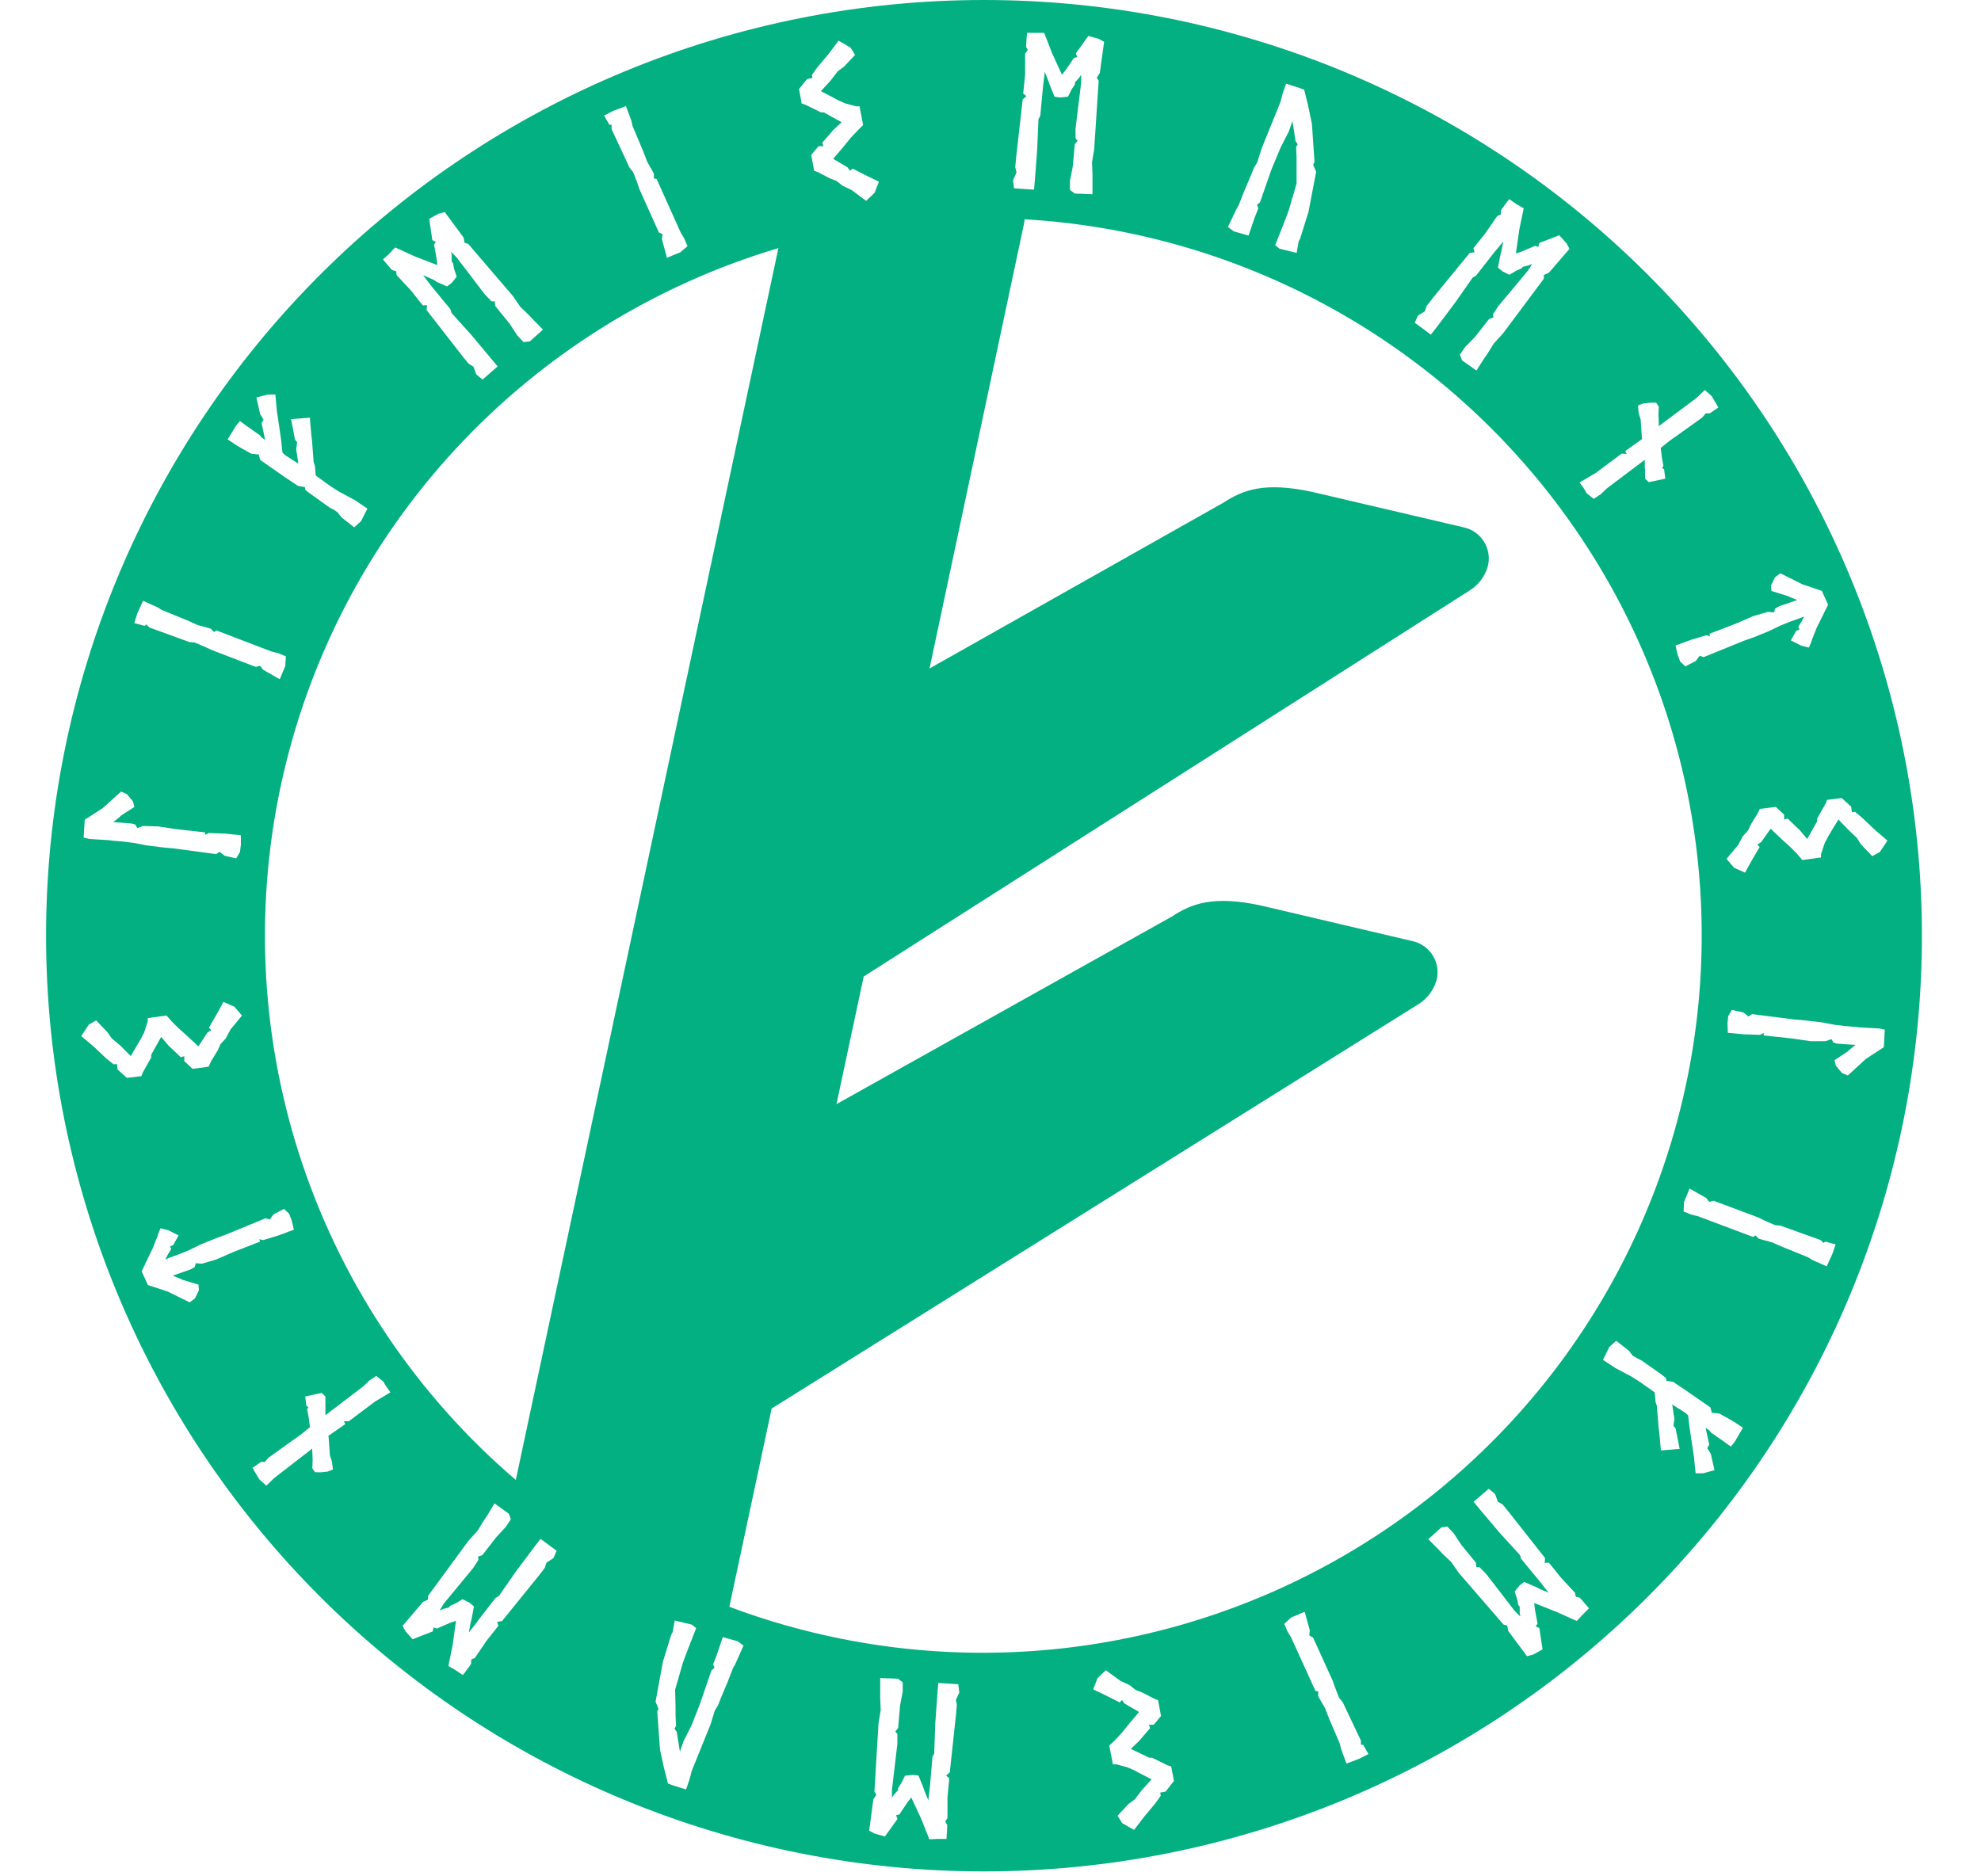 <svg width="209" height="198" viewBox="0 0 209 198" fill="none" xmlns="http://www.w3.org/2000/svg">
<path d="M173.784 28.92C155.227 10.403 130.058 -1.95112e-07 103.814 0C77.57 1.95112e-07 52.4 10.403 33.843 28.92C15.286 47.438 4.86 72.553 4.86 98.74C4.86 124.928 15.286 150.043 33.843 168.56C52.4 187.077 77.57 197.48 103.814 197.48C130.058 197.48 155.227 187.077 173.784 168.56C192.341 150.043 202.767 124.928 202.767 98.74C202.767 72.553 192.341 47.438 173.784 28.92ZM195.302 85.128L195.375 85.707L195.705 85.661L196.49 86.319L197.809 87.576L199.128 88.702L198.33 89.906L197.525 90.347L196.351 89.117L195.903 88.425L194.992 87.55L193.957 86.484L193.297 87.557L192.908 88.215L192.518 88.945L192.123 90.124V90.486L190.144 90.756L189.563 90.058L188.904 89.4L187.987 88.57L186.806 87.451L185.803 88.867L185.407 89.117L185.645 89.38L184.695 91.012L184.101 92.085L182.953 91.572L182.155 90.631L183.376 89.169L183.89 88.221L184.431 87.636L184.715 87.01L185.467 85.786L185.658 85.358L187.353 85.147L188.231 85.964V86.484L188.6 86.372L189.405 87.155L189.867 87.59L190.665 88.531L191.72 86.661V86.365L192.631 84.759L192.769 84.404L194.306 84.213L195.302 85.128ZM184.985 65.012L186.509 64.571L187.169 64.623L187.274 64.222L187.71 63.972L189.411 63.386L189.596 63.313L188.725 62.958L188.6 62.892L186.892 62.366L186.845 61.78L187.274 60.911L187.828 60.496L190.137 61.648L192.208 62.352L192.868 63.807L191.641 66.302L191.199 67.421L191.067 67.809L190.843 68.336L190.032 68.132L188.937 67.579L189.517 66.552L189.84 66.447L189.735 66.124L190.045 65.637L190.342 65.058L189.992 65.196L188.871 65.598L187.828 66.019L186.674 66.578L185.064 67.237L183.963 67.625L179.741 69.343L179.319 69.198L178.91 69.751L177.808 70.317L177.26 69.81L176.997 69.093L176.772 68.119L178.356 67.533L180.018 67.033L180.427 67.138L180.348 66.881L183.178 65.795L184.985 65.012ZM168.329 49.925L171.099 47.864L171.627 47.898L171.462 47.601L173.078 46.449L173.256 46.311L173.223 46.225L173.091 44.251L172.893 43.645L172.808 42.789L173.368 42.572L174.153 42.493H174.727L175.004 42.901L174.971 43.79L175.018 44.981L175.222 44.804L178.804 42.131L179.094 41.888L179.866 41.151L180.598 41.809L181.291 43L180.381 43.619H179.958L179.589 44.06L177.129 45.824L176.192 46.482L175.209 47.266L175.341 48.345L175.493 49.155L175.361 49.392L175.565 49.517L175.69 50.511L173.949 50.879L173.56 50.504V49.451H173.527V48.523L169.509 51.551L168.889 52.15L168.144 52.643L167.379 52.038L167.168 51.636L166.646 50.906L168.329 49.925ZM149.594 33.311L150.34 32.837L150.511 32.284L150.788 31.935L151.144 31.474L155.056 26.695L155.571 26.616L155.445 26.195L156.705 24.622L157.332 23.714L157.952 22.805L158.289 22.667L158.341 22.568V22.213L158.46 22.022L159.225 21.015L160.03 21.561L160.756 21.982L160.294 24.207L159.931 26.715V26.748L160.591 26.524L161.963 25.939L162.299 26.057L162.392 25.642L164.503 24.826L165.274 25.675L165.584 26.261L163.414 28.776L162.88 29.019V29.407L158.566 35.193L157.602 36.24L156.943 37.306L156.534 37.899L155.769 39.097L154.245 38.024L154.027 37.425L154.568 36.628L155.624 35.549L157.101 33.66L157.563 33.502L157.504 33.179L158.071 32.31L161.204 28.558L161.646 27.847L161.264 28.005L160.657 28.163L160.545 28.308L159.984 28.558L159.238 28.999L158.506 28.624L158.038 28.236L158.262 27.071L158.302 26.88L158.401 26.498L158.599 25.484L157.635 26.643L155.729 29.085L155.373 29.289L153.532 31.922L151.553 34.555L150.96 35.312L149.264 34.055L149.594 33.311ZM130.464 22.029L130.688 21.634L131.275 20.152L131.994 18.461L132.285 17.73L132.647 17.125L133.096 15.69L135.075 10.806L135.339 9.825L135.688 8.831L136.935 9.226L137.595 9.463L138.004 11.115L138.413 13.09L138.683 17.098L138.545 17.388L138.855 18.132L138.05 22.351L137.16 25.201L137.021 25.438L136.797 26.689L134.989 26.241L134.534 25.873L135.616 23.141L135.959 22.213L136.79 19.382V17.585V16.618L136.744 15.518L136.909 15.222L136.685 14.887L136.355 12.78L135.979 13.86L135.088 15.611L134.158 17.842L133.076 20.936L132.931 21.357L132.614 21.62L132.76 21.989L132.384 22.924L131.724 24.859L130.161 24.411L129.547 23.951L130.464 22.029ZM107.112 17.651L107.151 17.204L107.204 16.624L107.897 10.496L108.286 10.147L107.95 9.871L108.154 7.863V6.757V5.658L108.365 5.362L108.431 5.27L108.26 4.96V4.717L108.352 3.466H109.322H110.16L110.984 5.586L112.04 7.889L112.468 7.343L113.306 6.112L113.649 6.027L113.504 5.632L114.823 3.795L115.905 4.091L116.486 4.414L116.031 7.705L115.714 8.199L115.912 8.528L115.437 15.769L115.213 17.118L115.259 18.362V19.08V20.501L113.392 20.422L112.884 20.041V19.073L113.174 17.612L113.392 15.222L113.695 14.847L113.471 14.604V13.583L114.065 8.732V7.896L113.827 8.238L113.405 8.693V8.916L113.062 9.423L112.679 10.2L111.855 10.286L111.255 10.207L110.813 9.114L110.74 8.923L110.615 8.554L110.225 7.593L110.047 9.087L109.751 12.214L109.559 12.583L109.427 15.769L109.177 19.06L109.091 20.014L106.98 19.869L106.881 19.007L107.244 18.204L107.112 17.651ZM85.145 8.337L85.719 8.232L85.66 7.896L86.247 7.086L87.427 5.684L88.476 4.289L89.73 5.02L90.211 5.796L89.044 7.034L88.384 7.521L87.612 8.528L86.603 9.621L87.711 10.193L88.371 10.549L89.116 10.891L90.317 11.22H90.686L91.062 13.195L90.403 13.853L89.743 14.557L88.958 15.525L87.903 16.763L89.413 17.651L89.69 18.033L89.941 17.783L91.623 18.639L92.725 19.172L92.276 20.343L91.379 21.192L89.849 20.054L88.879 19.593L88.259 19.093L87.599 18.843L86.332 18.184L85.891 18.013L85.587 16.341L86.359 15.426H86.88L86.742 15.064L87.48 14.222L87.896 13.735L88.793 12.892L86.9 11.852H86.603L84.941 11.036L84.578 10.924L84.301 9.397L85.145 8.337ZM64.695 11.701L66.041 11.194L66.609 12.734L66.734 13.294L67.875 15.999L68.284 17.072L68.719 17.835L68.99 18.329V18.836L69.274 18.882L71.82 24.55L71.998 24.839L72.209 25.208L72.532 25.978L71.754 26.636L71.319 26.807L70.362 27.209L69.834 25.234L69.9 24.714L69.511 24.523L69.181 23.786L67.46 19.962L67.242 19.303L66.793 18.151L66.424 17.704L64.524 13.629V13.169H64.293L63.732 12.194L64.695 11.701ZM82.124 26.182L54.418 156.172C44.076 147.318 36.315 135.849 31.95 122.968C27.585 110.088 26.777 96.272 29.612 82.973C32.447 69.673 38.819 57.381 48.059 47.388C57.299 37.395 69.066 30.07 82.124 26.182ZM41.119 26.722L41.693 26.11L43.771 27.058L46.133 27.972L46.06 27.281L45.796 25.82L45.987 25.524L45.611 25.34L45.282 23.088L46.264 22.555L46.924 22.377L48.903 25.056L49.015 25.622L49.391 25.728L54.095 31.218L54.9 32.383L55.797 33.245L56.291 33.772L57.288 34.785L55.896 36.023L55.236 36.102L54.576 35.397L53.765 34.153L52.248 32.291L52.202 31.803H51.865L51.146 31.06L48.178 27.163L47.584 26.577L47.656 26.985V27.604L47.795 27.782L47.914 28.381L48.178 29.203L47.65 29.862L47.162 30.224L46.08 29.75L45.922 29.625L45.572 29.447L44.629 29.032L45.539 30.224L47.518 32.626L47.637 33.021L49.767 35.391L51.885 37.925L52.498 38.669L50.909 40.058L50.249 39.505L49.946 38.682L49.451 38.392L49.167 38.044L48.798 37.589L45.005 32.718L45.044 32.198L44.609 32.231L43.355 30.651L42.603 29.842L41.845 29.032L41.805 28.67L41.719 28.598L41.376 28.499L41.218 28.341L40.407 27.38L41.119 26.722ZM24.898 44.929L25.314 44.428L26.125 45.021L27.398 45.916L27.583 46.153L27.972 46.423L27.596 44.652L27.801 44.284L27.438 43.672L27.055 41.947L28.242 41.631H29.054L29.212 43.389L29.311 44.047L29.634 46.239L29.806 47.786L29.898 47.845L30.096 48.036L31.475 48.924L31.251 47.397L31.349 46.666L31.125 46.403L30.875 45.087L30.71 44.231L32.689 44.073L32.847 45.91L32.919 46.509L33.091 48.766L33.23 49.194L33.309 50.175L34.852 51.294L35.782 51.886L37.399 52.749L38.758 53.67L38.098 54.987L37.372 55.645L36.053 54.618L35.618 54.065L35.209 53.782L34.767 53.552L32.722 52.09L32.22 51.709L32.161 51.399L31.429 51.268L29.931 50.267L27.451 48.529L27.293 47.957L26.527 47.884L25.578 47.358L24.918 46.969L24.021 46.364L24.898 44.929ZM14.489 64.722L15.095 63.406L16.586 64.064L17.068 64.367L19.792 65.479L20.841 65.953L21.692 66.183L22.233 66.341L22.596 66.697L22.833 66.526L28.645 68.751L28.975 68.83L29.39 68.942L30.162 69.257L30.096 70.291L29.912 70.725L29.516 71.68L27.761 70.673L27.438 70.258L26.989 70.376L26.231 70.087L22.306 68.579L21.646 68.27L20.551 67.803L19.97 67.75L15.748 66.21L15.438 65.894L15.26 66.045L14.172 65.749L14.489 64.722ZM8.941 86.503L10.841 85.272L12.78 83.528L13.4 83.811L14.027 84.568L14.185 85.154L12.747 86.076L12.642 86.201L11.936 86.767H12.14L13.888 86.898L14.284 87.017L14.482 87.379L15.102 87.162L16.679 87.208L18.611 87.497L21.633 87.833V88.103L21.995 87.906L23.73 87.965L25.413 88.136V89.13L25.314 89.92L24.918 90.578L23.704 90.308L23.17 89.88L22.8 90.13L18.295 89.525L17.134 89.419L15.419 89.202L14.159 88.952L13.044 88.814L11.857 88.709L11.52 88.662L9.429 88.531L8.822 88.386L8.941 86.503ZM13.38 113.741L12.404 112.853L12.325 112.274L11.995 112.32L11.21 111.694L9.891 110.444L8.571 109.331L9.37 108.12L10.141 107.679L11.322 108.903L11.777 109.562L12.747 110.384L13.796 111.444L14.423 110.371L14.812 109.713L15.194 108.989L15.584 107.804V107.442L17.563 107.159L18.15 107.817L18.809 108.476L19.733 109.305L20.927 110.417L21.89 108.956L22.286 108.699L22.048 108.436L22.992 106.797L23.572 105.724L24.727 106.231L25.531 107.166L24.317 108.64L23.81 109.588L23.269 110.174L22.992 110.799L22.246 112.03L22.015 112.563L20.32 112.787L19.443 111.971V111.451L19.073 111.569L18.268 110.793L17.8 110.358L17.002 109.417L15.953 111.299V111.596L15.049 113.202L14.917 113.564L13.38 113.741ZM22.82 132.903L21.309 133.351L20.65 133.298L20.544 133.706L20.116 133.95L18.413 134.549L18.229 134.621L19.1 134.97L19.225 135.042L20.94 135.556L20.986 136.142L20.564 137.017L20.01 137.432L17.701 136.293L15.603 135.602L14.944 134.154L16.144 131.652L16.586 130.533L16.718 130.138L16.936 129.612L17.747 129.816L18.842 130.362L18.275 131.396L17.952 131.501L18.057 131.823L17.747 132.311L17.45 132.89L17.807 132.745L18.928 132.337L19.964 131.916L21.118 131.349L22.721 130.691L23.816 130.29L28.031 128.552L28.454 128.697L28.863 128.144L29.964 127.571L30.505 128.078L30.776 128.789L31.006 129.763L29.423 130.356L27.768 130.862L27.359 130.764L27.438 131.02L24.614 132.12L22.82 132.903ZM39.562 147.904L36.798 149.978H36.271L36.435 150.274L34.813 151.4L34.628 151.531L34.668 151.617L34.806 153.592L35.011 154.197L35.129 155.066L34.562 155.29L33.784 155.369L33.23 155.349L32.953 154.941L32.986 154.046L32.933 152.848L32.728 153.032L29.16 155.79L28.863 156.034L28.104 156.777L27.365 156.119L26.633 154.895L27.543 154.27H27.952L28.322 153.828L30.789 152.058L31.719 151.4L32.695 150.61L32.563 149.53L32.405 148.727L32.537 148.49L32.326 148.358L32.2 147.365L33.935 146.989L34.331 147.365V148.418V149.346L38.329 146.292L38.949 145.693L39.694 145.192L40.453 145.798L40.671 146.193L41.192 146.924L39.562 147.904ZM58.389 164.42L57.65 164.9L57.479 165.446L57.208 165.802L56.852 166.263L52.967 171.061L52.452 171.147L52.584 171.562L51.331 173.141L50.711 174.056L50.091 174.965L49.754 175.103L49.708 175.208V175.564L49.589 175.755L48.837 176.762L48.032 176.222L47.307 175.807L47.755 173.576L48.105 171.068V171.035L47.445 171.265L46.08 171.858L45.743 171.739L45.651 172.154L43.533 172.983L42.788 172.154L42.471 171.568L44.629 169.04L45.156 168.797V168.409L49.424 162.59L50.381 161.537L51.041 160.464L51.443 159.865L52.169 158.64L53.679 159.733L53.897 160.325L53.362 161.128L52.36 162.208L50.889 164.104L50.427 164.262L50.486 164.591L49.926 165.46L46.812 169.231L46.377 169.949L46.753 169.784L47.36 169.626L47.498 169.449L48.059 169.205L48.798 168.757L49.536 169.126L50.005 169.514L49.787 170.673L49.748 170.87L49.649 171.252L49.464 172.266L50.381 171.107V171.074L52.274 168.626L52.63 168.422L54.458 165.789L56.437 163.156L57.03 162.392L58.726 163.643L58.389 164.42ZM77.572 175.61L77.341 176.005L76.767 177.486L76.055 179.184L75.771 179.915L75.409 180.52L74.966 181.962L72.987 186.859L72.724 187.84L72.381 188.834L71.134 188.445L70.474 188.215L70.052 186.563L69.63 184.621L69.34 180.606L69.478 180.323L69.161 179.579L69.94 175.353L70.817 172.496L70.956 172.259L71.187 171.002L72.994 171.436L73.449 171.805L72.381 174.543L72.044 175.472L71.226 178.309L71.272 180.106V181.021L71.325 182.12L71.16 182.423L71.398 182.752L71.734 184.851L72.103 183.772L72.981 182.021L73.852 179.783L74.92 176.683L75.059 176.261L75.382 175.998L75.237 175.629L75.6 174.688L76.259 172.753L77.823 173.194L78.443 173.648L77.572 175.61ZM100.951 179.862L100.911 180.303L100.865 180.889L100.205 187.017L99.816 187.373L100.152 187.649L99.961 189.657V190.756V191.855L99.757 192.151V192.27L99.935 192.573V192.803L99.856 194.054H98.886L98.048 194.093L97.21 191.974L96.142 189.683L95.713 190.229L94.888 191.467L94.539 191.552L94.684 191.947L93.365 193.79L92.283 193.494L91.702 193.178L92.138 189.887L92.454 189.4L92.256 189.064L92.685 181.856L92.916 180.461L92.863 179.217V178.499V177.078L94.723 177.143L95.238 177.525V178.493L94.961 179.954L94.756 182.344L94.453 182.725L94.677 182.969V184.002L94.103 188.86V189.696L94.334 189.354L94.756 188.9V188.676L95.093 188.162L95.475 187.386L96.293 187.294L96.9 187.366L97.349 188.465L97.421 188.65L97.547 189.025L97.943 189.979L98.114 188.485L98.378 185.398L98.563 185.036L98.675 181.85L98.912 178.559L98.991 177.598L101.102 177.729L101.208 178.598L100.845 179.395L100.951 179.862ZM76.945 169.567L81.411 148.635L149.7 105.935C150.593 105.356 151.251 104.479 151.553 103.46C151.67 103.022 151.697 102.565 151.632 102.116C151.567 101.667 151.412 101.236 151.176 100.849C150.94 100.462 150.628 100.126 150.259 99.862C149.889 99.598 149.47 99.411 149.027 99.313L132.977 95.541C127.977 94.481 125.721 95.357 123.669 96.7L88.252 116.513L91.122 103.045L155.109 62.273C156.004 61.698 156.66 60.819 156.956 59.798C157.074 59.361 157.101 58.904 157.037 58.455C156.973 58.007 156.819 57.576 156.583 57.188C156.348 56.801 156.036 56.465 155.667 56.201C155.298 55.937 154.879 55.75 154.436 55.652L138.38 51.893C133.373 50.827 131.124 51.709 129.072 53.045L98.068 70.541L108.029 23.635C108.063 23.472 108.087 23.307 108.101 23.141C119.009 23.777 129.649 26.757 139.296 31.877C148.942 36.996 157.366 44.135 163.992 52.803C170.618 61.472 175.289 71.467 177.686 82.103C180.083 92.74 180.149 103.768 177.88 114.433C175.61 125.097 171.059 135.147 164.538 143.894C158.016 152.641 149.678 159.879 140.093 165.113C130.509 170.348 119.905 173.454 109.006 174.22C98.107 174.987 87.171 173.395 76.945 169.554V169.567ZM122.977 189.058L122.403 189.163L122.462 189.492L121.882 190.308L120.708 191.717L119.645 193.106L118.392 192.382L117.904 191.605L119.065 190.361L119.725 189.874L120.496 188.867L121.499 187.767L120.391 187.195L119.731 186.846L118.979 186.504L117.779 186.181H117.416L117.027 184.206L117.686 183.581L118.346 182.87L119.124 181.903L120.173 180.658L118.656 179.776L118.379 179.395L118.128 179.645L116.44 178.796L115.338 178.276L115.78 177.097L116.67 176.248L118.207 177.374L119.184 177.828L119.804 178.328L120.463 178.578L121.737 179.237L122.179 179.408L122.489 181.08L121.723 182.001H121.209L121.341 182.363L120.609 183.206L120.2 183.693L119.309 184.549L121.242 185.483H121.539L123.201 186.293L123.564 186.405L123.854 187.925L122.977 189.058ZM143.426 185.582L142.061 186.102L141.487 184.562L141.355 184.009L140.201 181.304L139.792 180.237L139.343 179.474L139.073 178.987V178.473L138.782 178.434L136.21 172.773L136.032 172.49L135.814 172.121L135.491 171.351L136.262 170.66L136.698 170.489L137.648 170.081L138.189 172.055L138.129 172.575L138.532 172.806L138.868 173.543L140.603 177.361L140.834 178.019L141.282 179.171L141.658 179.618L143.578 183.673V184.114H143.809L144.376 185.088L143.426 185.582ZM166.924 170.443L166.35 171.055L164.272 170.12L161.903 169.172H161.864L161.943 169.863L162.214 171.325L162.022 171.627L162.405 171.805L162.741 174.05L161.765 174.596L161.105 174.774L159.126 172.108L159.008 171.535L158.632 171.436L153.902 165.973L153.09 164.808L152.187 163.959L151.692 163.432L150.689 162.425L152.075 161.174L152.701 161.089L153.361 161.793L154.185 163.037L155.709 164.894L155.755 165.374H156.092L156.818 166.118L159.806 169.995L160.399 170.581L160.333 170.173V169.547L160.188 169.376L160.07 168.777L159.799 167.954L160.327 167.296L160.808 166.934L161.897 167.401L162.082 167.487L162.431 167.665L163.381 168.073L162.458 166.888L160.479 164.492L160.36 164.097L158.209 161.741L156.079 159.219L155.465 158.476L157.068 157.107L157.728 157.646L158.031 158.476L158.533 158.759L158.816 159.108L159.186 159.562L163.005 164.406L162.972 164.933L163.408 164.894L164.674 166.467L165.42 167.276L166.172 168.079L166.231 168.435L166.323 168.507L166.666 168.606L166.825 168.764L167.643 169.718L166.924 170.443ZM183.019 152.143L182.61 152.657L181.792 152.058L180.519 151.176L180.335 150.939L179.945 150.669L180.328 152.44L180.123 152.815L180.493 153.42L180.882 155.138L179.695 155.468H178.89L178.712 153.71L178.613 153.052L178.283 150.853V150.886L178.098 149.339L178.006 149.273L177.808 149.089L176.423 148.207L176.654 149.728L176.555 150.458L176.779 150.722L177.036 152.038L177.208 152.894L175.229 153.058L175.057 151.202L174.985 150.603L174.8 148.352L174.661 147.924L174.582 146.937L173.025 145.831L172.095 145.245L170.473 144.389L169.12 143.501L169.78 142.145L170.506 141.486L171.825 142.507L172.26 143.06L172.748 143.343L173.197 143.566L175.249 145.015L175.75 145.396L175.809 145.706L176.541 145.831L177.96 146.792L180.453 148.516L180.605 149.089L181.377 149.155L182.327 149.682L182.986 150.063L183.883 150.662L183.019 152.143ZM193.323 132.311L192.723 133.627L191.226 132.969L190.737 132.666L188.006 131.56L186.964 131.099L186.107 130.869L185.566 130.718L185.196 130.362L184.965 130.533L179.141 128.341L178.811 128.262L178.395 128.157L177.623 127.841L177.676 126.808L177.867 126.373L178.25 125.419L180.011 126.419L180.335 126.827L180.79 126.709L181.548 126.992L185.506 128.473L186.133 128.782L187.268 129.283L187.848 129.335L192.077 130.856L192.393 131.165L192.565 131.02L193.66 131.31L193.323 132.311ZM198.752 110.503L196.859 111.74L194.946 113.491L194.319 113.215L193.693 112.458L193.534 111.879L194.959 110.944L195.065 110.819L195.771 110.253H195.573L193.818 110.128L193.429 110.016L193.224 109.654L192.604 109.871H191.028L189.088 109.588L186.074 109.265V108.996L185.704 109.2L183.969 109.147L182.294 108.989L182.254 107.988L182.327 107.231L182.716 106.573L183.93 106.837L184.471 107.264L184.84 107.014L189.365 107.587L190.526 107.686L192.248 107.89L193.508 108.133L194.623 108.271L195.81 108.37L196.147 108.41L198.238 108.528L198.851 108.653L198.752 110.503Z" fill="#03B081"/>
</svg>
